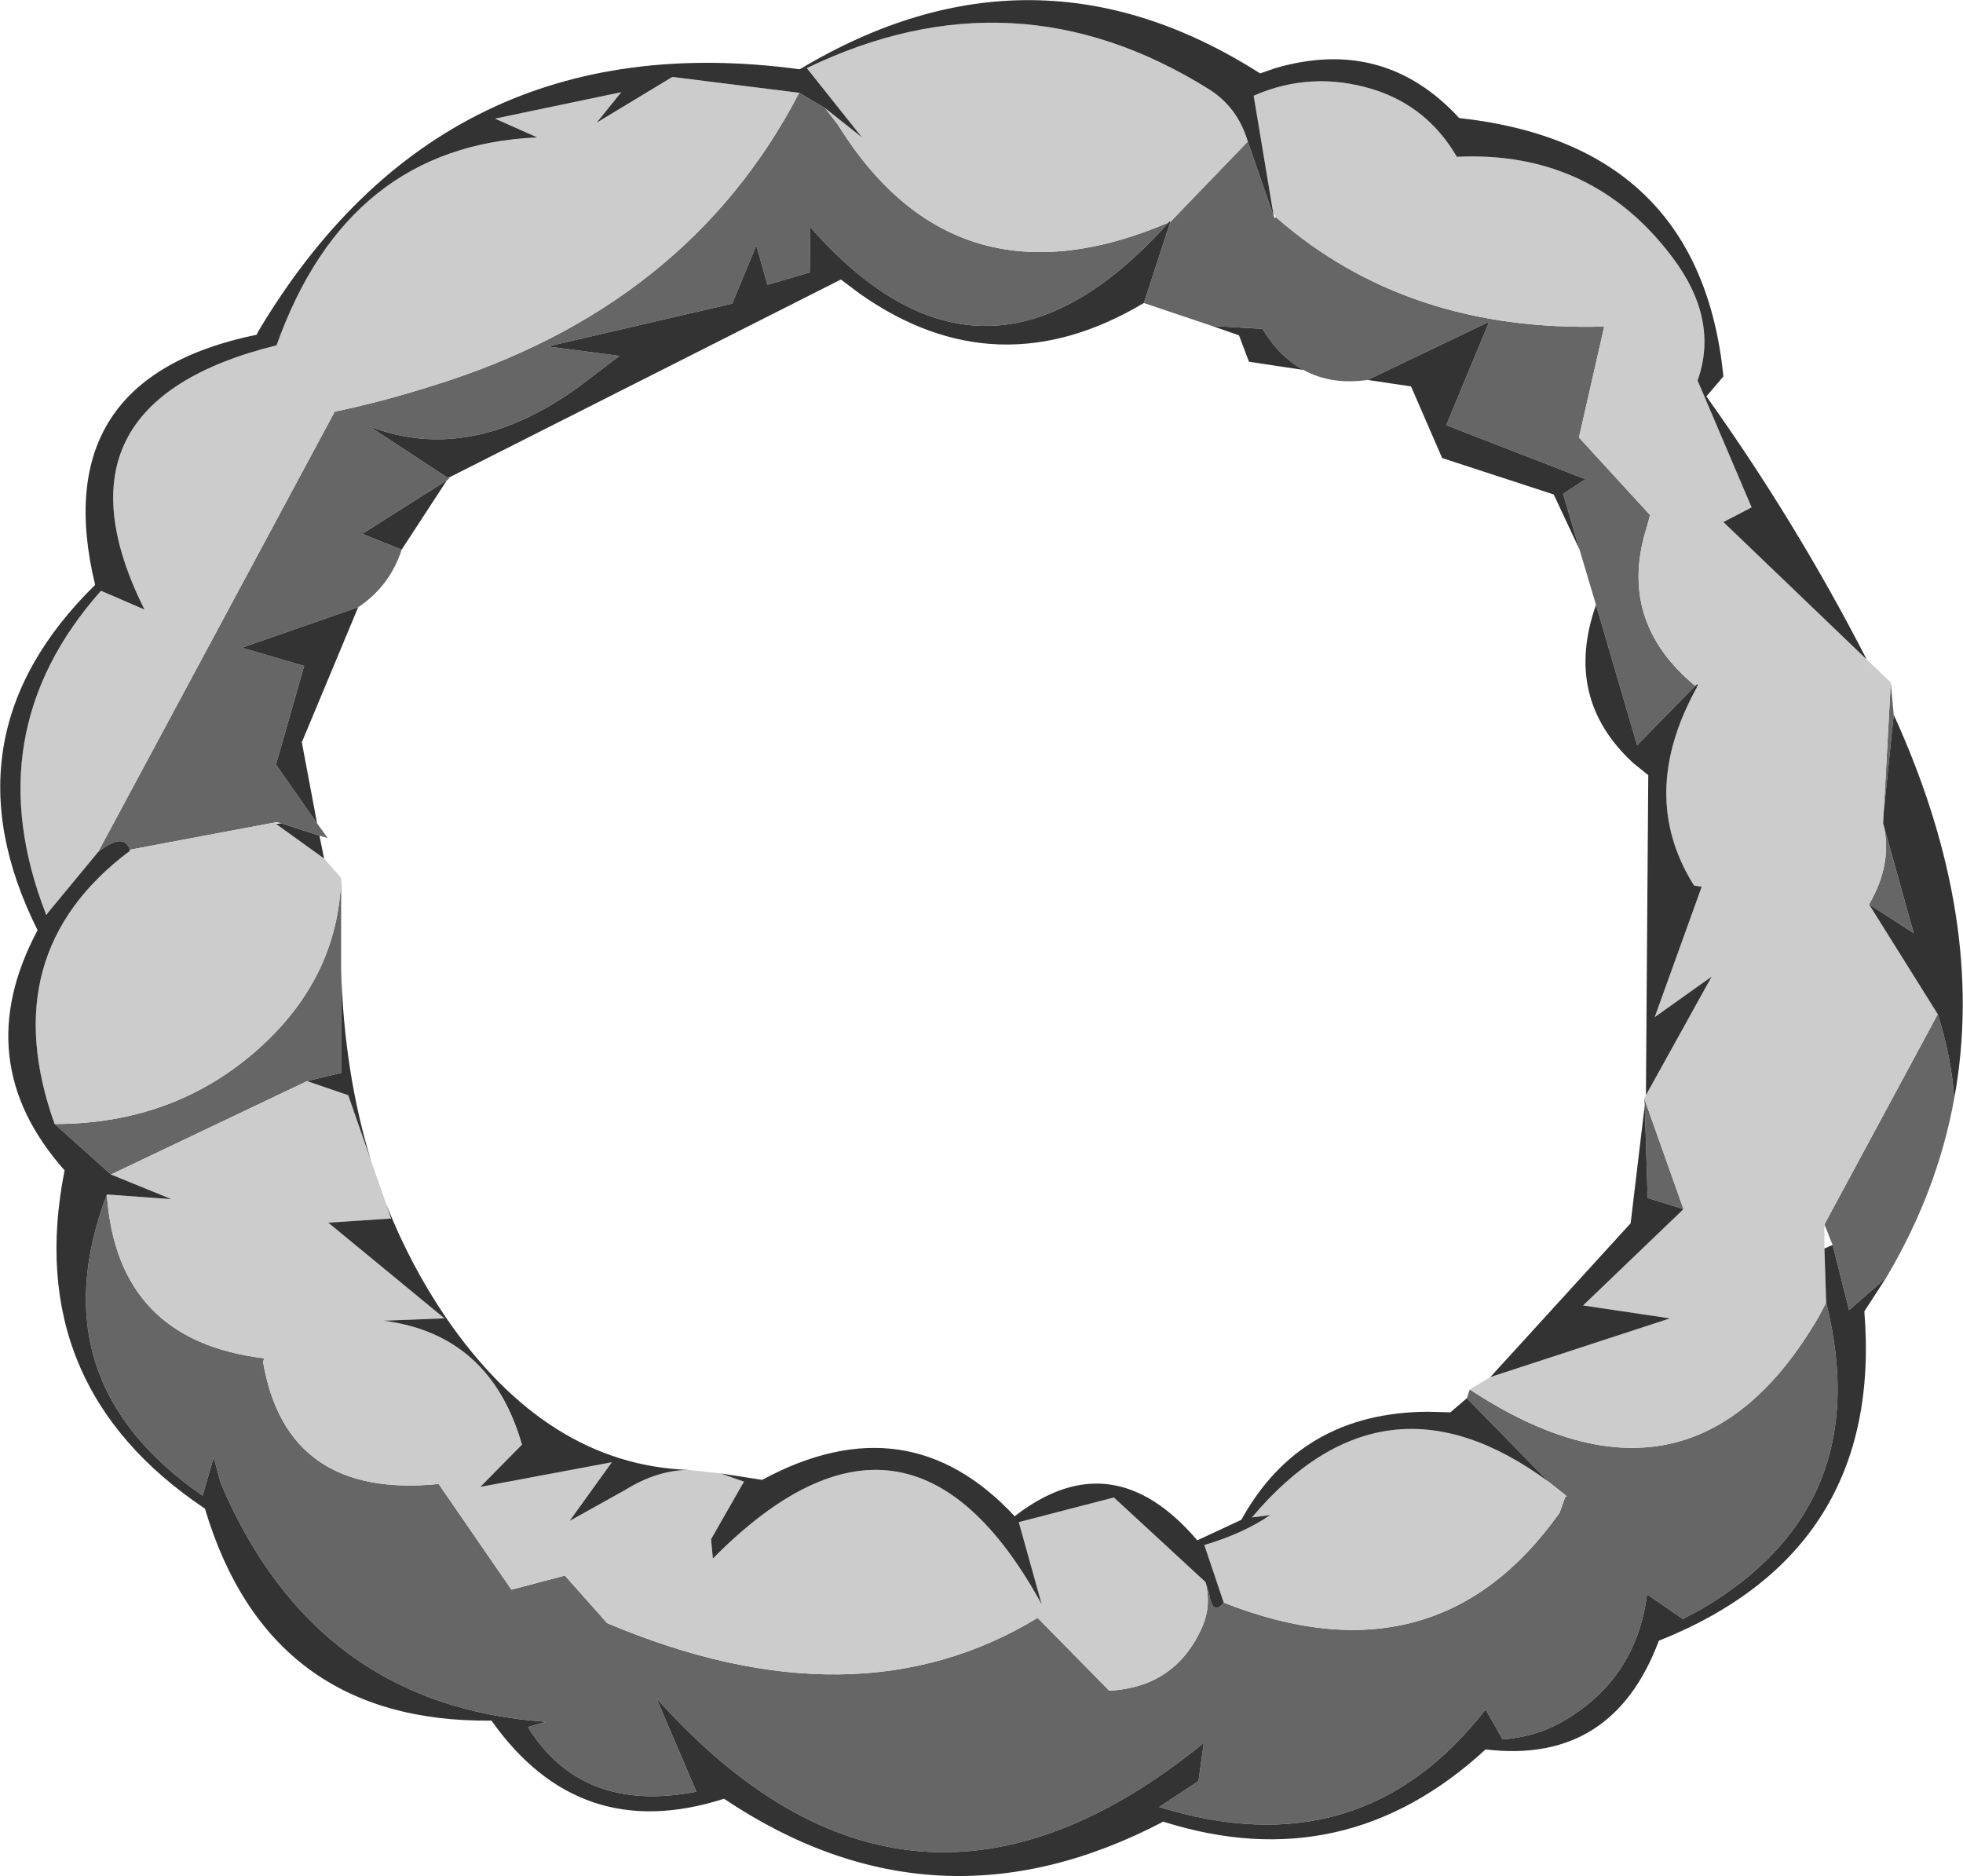 <?xml version="1.0" encoding="UTF-8" standalone="no"?>
<svg xmlns:xlink="http://www.w3.org/1999/xlink" height="159.75px" width="167.15px" xmlns="http://www.w3.org/2000/svg">
  <g transform="matrix(1.0, 0.0, 0.0, 1.0, 83.8, 79.75)">
    <path d="M15.7 -60.8 L15.75 -60.9 15.8 -60.9 15.7 -60.8 M60.6 -21.4 L60.8 -21.55 60.7 -21.25 60.6 -21.4" fill="#000000" fill-rule="evenodd" stroke="none"/>
    <path d="M15.85 -60.85 L22.45 -67.7 24.7 -61.2 24.85 -61.25 Q36.05 -51.45 52.8 -51.95 L50.65 -42.5 56.7 -35.9 56.45 -34.95 Q53.85 -26.9 60.55 -21.35 L55.6 -16.3 52.1 -28.25 50.7 -32.95 49.3 -37.7 51.2 -38.95 39.35 -43.55 43.0 -52.35 32.65 -47.4 Q29.55 -46.95 27.2 -48.25 25.15 -49.35 23.7 -51.75 L19.4 -52.0 13.6 -53.95 15.85 -60.85 M-13.55 -70.55 L-12.5 -69.2 Q-2.5 -53.05 15.7 -60.8 0.15 -43.4 -14.8 -60.4 L-14.85 -56.55 -18.45 -55.5 -19.4 -58.85 -21.45 -53.9 -37.15 -50.25 -31.05 -49.45 -34.4 -46.9 Q-43.7 -40.1 -52.35 -43.45 L-45.65 -39.05 -45.55 -39.0 -45.75 -38.85 -52.95 -34.3 -49.6 -32.95 Q-50.6 -29.85 -53.3 -28.05 L-63.2 -24.6 -57.9 -23.05 -60.3 -14.65 -56.8 -9.65 -55.9 -8.4 -56.6 -8.6 -59.85 -9.65 -60.25 -9.75 -72.75 -7.4 Q-73.25 -8.95 -75.45 -7.2 L-55.3 -44.7 Q-51.25 -45.55 -47.15 -46.85 -25.25 -53.55 -15.75 -71.85 L-13.55 -70.55 M-54.75 -5.0 L-54.75 2.85 -54.75 11.6 -57.65 12.3 -74.35 20.25 -79.15 15.95 Q-69.05 15.95 -61.9 9.65 -55.0 3.55 -54.75 -5.0 M41.1 39.3 L41.35 38.55 Q60.25 51.0 71.1 32.3 L71.7 31.15 Q76.05 48.55 61.0 57.3 L59.5 58.1 56.45 56.0 Q55.5 63.4 48.95 67.0 46.8 68.15 44.15 68.35 L42.7 65.8 Q32.1 79.45 14.9 74.1 L18.25 71.9 18.7 68.65 Q-6.3 89.0 -27.9 64.85 L-24.5 72.8 Q-34.25 74.7 -38.85 67.3 L-37.3 66.85 Q-56.95 65.5 -65.0 46.55 L-65.6 44.35 -66.55 47.6 Q-80.7 37.8 -74.7 21.95 -73.85 34.4 -61.3 35.9 L-61.4 36.2 Q-59.4 47.9 -46.45 46.6 L-40.25 55.6 -35.7 54.4 -32.1 58.45 Q-10.9 67.4 4.55 58.0 L10.65 64.2 Q16.35 63.9 18.6 58.7 19.35 56.95 18.85 54.95 L19.15 55.9 Q19.45 57.9 20.4 56.7 38.5 63.85 49.0 49.05 L49.5 47.65 49.65 47.7 49.5 47.55 48.05 46.4 41.1 39.3 M56.25 14.35 L56.2 13.75 59.55 23.2 56.5 22.25 56.25 14.35 M76.8 29.05 L73.65 31.8 72.25 26.25 71.55 24.5 81.2 6.6 Q82.4 10.4 82.6 13.8 81.15 21.75 76.8 29.05 M76.6 -10.6 L77.2 -21.65 77.45 -18.9 76.6 -10.6 M75.35 -2.75 Q77.4 -6.25 76.55 -9.65 L79.15 -0.3 75.35 -2.75" fill="#666666" fill-rule="evenodd" stroke="none"/>
    <path d="M15.8 -60.9 L15.75 -60.9 15.7 -60.8 Q-2.5 -53.05 -12.5 -69.2 L-13.55 -70.55 -10.4 -68.05 -15.1 -73.95 Q2.6 -82.5 19.15 -72.15 21.6 -70.6 22.45 -67.7 L15.85 -60.85 15.8 -60.9 M-56.2 -6.65 L-54.75 -5.0 Q-55.0 3.55 -61.9 9.65 -69.05 15.95 -79.15 15.95 -84.35 1.4 -72.75 -7.3 L-72.75 -7.4 -60.25 -9.75 -60.3 -9.6 -56.2 -6.65 M-52.2 19.1 L-50.9 22.8 -50.5 24.0 -55.85 24.35 -45.95 32.5 -51.15 32.7 Q-42.05 33.85 -39.35 43.25 L-42.9 46.85 -31.7 44.75 -35.3 49.75 -30.55 47.1 Q-27.9 45.45 -25.2 45.4 L-22.45 45.7 -20.45 46.4 -23.25 51.3 -23.1 52.95 Q-6.45 36.1 4.9 56.85 L2.95 49.85 11.05 47.75 18.85 54.95 Q19.35 56.95 18.6 58.7 16.35 63.9 10.65 64.2 L4.55 58.0 Q-10.9 67.4 -32.1 58.45 L-35.7 54.4 -40.25 55.6 -46.45 46.6 Q-59.4 47.9 -61.4 36.2 L-61.3 35.9 Q-73.85 34.4 -74.7 21.95 L-69.2 22.35 -74.35 20.25 -57.65 12.3 -54.15 13.5 -52.2 19.1 M41.35 38.55 L43.1 37.5 58.4 32.5 51.0 31.4 59.55 23.2 56.2 13.75 56.35 13.5 61.95 3.4 57.1 6.85 61.1 -4.25 60.45 -4.35 Q55.6 -12.05 60.7 -21.25 L60.8 -21.55 60.6 -21.4 60.55 -21.35 Q53.85 -26.9 56.45 -34.95 L56.7 -35.9 50.65 -42.5 52.8 -51.95 Q36.05 -51.45 24.85 -61.25 L24.6 -61.7 22.95 -71.6 Q27.85 -73.75 33.1 -72.15 37.75 -70.7 40.25 -66.4 51.75 -66.95 58.6 -57.85 62.6 -52.55 60.75 -47.35 L65.35 -36.55 62.95 -35.3 75.15 -23.6 77.2 -21.65 76.6 -10.6 76.55 -9.65 Q77.4 -6.25 75.35 -2.75 L81.2 6.6 71.55 24.5 71.55 26.55 71.7 31.15 71.1 32.3 Q60.25 51.0 41.35 38.55 M-75.45 -7.2 L-79.75 -2.0 -79.9 -1.95 Q-85.9 -17.4 -75.2 -29.45 L-71.5 -27.85 Q-80.25 -45.4 -60.25 -50.35 -54.2 -67.35 -38.05 -68.05 L-41.65 -69.65 -30.9 -71.9 -33.0 -69.3 -26.55 -73.2 -15.75 -71.85 Q-25.25 -53.55 -47.15 -46.85 -51.25 -45.55 -55.3 -44.7 L-75.45 -7.2 M49.5 47.65 L49.0 49.05 Q38.5 63.85 20.4 56.7 L18.75 51.8 Q22.1 50.8 24.35 49.25 L22.8 49.45 Q34.05 36.1 48.05 46.4 L49.5 47.55 49.5 47.65" fill="#cccccc" fill-rule="evenodd" stroke="none"/>
    <path d="M15.8 -60.9 L15.85 -60.85 13.6 -53.95 Q1.1 -46.5 -10.6 -54.75 L-12.2 -55.95 -45.65 -39.05 -52.35 -43.45 Q-43.7 -40.1 -34.4 -46.9 L-31.05 -49.45 -37.15 -50.25 -21.45 -53.9 -19.4 -58.85 -18.45 -55.5 -14.85 -56.55 -14.8 -60.4 Q0.15 -43.4 15.7 -60.8 L15.8 -60.9 M22.45 -67.7 Q21.6 -70.6 19.15 -72.15 2.6 -82.5 -15.1 -73.95 L-10.4 -68.05 -13.55 -70.55 -15.75 -71.85 -26.55 -73.2 -33.0 -69.3 -30.9 -71.9 -41.65 -69.65 -38.05 -68.05 Q-54.2 -67.35 -60.25 -50.35 -80.25 -45.4 -71.5 -27.85 L-75.2 -29.45 Q-85.9 -17.4 -79.9 -1.95 L-79.85 -1.85 -79.75 -2.0 -75.45 -7.2 Q-73.25 -8.95 -72.75 -7.4 L-72.75 -7.3 Q-84.35 1.4 -79.15 15.95 L-74.35 20.25 -69.2 22.35 -74.7 21.95 Q-80.7 37.8 -66.55 47.6 L-65.6 44.35 -65.0 46.55 Q-56.95 65.5 -37.3 66.85 L-38.85 67.3 Q-34.25 74.7 -24.5 72.8 L-27.9 64.85 Q-6.3 89.0 18.7 68.65 L18.25 71.9 14.9 74.1 Q32.1 79.45 42.7 65.8 L44.15 68.35 Q46.8 68.15 48.95 67.0 55.5 63.4 56.45 56.0 L59.5 58.1 61.0 57.3 Q76.05 48.55 71.7 31.15 L71.55 26.55 72.25 26.25 73.65 31.8 76.8 29.05 74.95 31.9 Q76.6 52.3 57.45 59.95 53.5 70.5 42.7 69.2 30.7 80.25 15.25 75.35 -4.1 85.5 -22.15 73.4 -34.45 77.35 -41.95 66.75 -60.9 66.95 -66.35 48.7 -81.95 38.25 -78.3 19.9 -86.55 10.6 -80.6 -0.55 -88.85 -17.05 -75.7 -29.95 -79.95 -47.55 -61.95 -51.25 L-61.8 -51.55 Q-46.05 -77.95 -15.7 -73.85 4.2 -85.8 23.5 -73.5 L24.8 -73.95 Q34.05 -76.65 40.45 -69.7 60.95 -67.45 62.95 -47.7 L61.5 -46.0 Q69.2 -35.2 75.15 -23.6 L62.95 -35.3 65.35 -36.55 60.75 -47.35 Q62.6 -52.55 58.6 -57.85 51.75 -66.95 40.25 -66.4 37.75 -70.7 33.1 -72.15 27.85 -73.75 22.95 -71.6 L24.6 -61.7 24.7 -61.2 22.45 -67.7 M-45.75 -38.85 L-49.6 -32.95 -52.95 -34.3 -45.75 -38.85 M-53.3 -28.05 L-58.1 -16.55 -56.8 -9.65 -60.3 -14.65 -57.9 -23.05 -63.2 -24.6 -53.3 -28.05 M-56.6 -8.6 L-56.2 -6.65 -60.3 -9.6 -59.85 -9.65 -56.6 -8.6 M-54.75 2.85 Q-54.5 11.6 -52.2 19.1 L-54.15 13.5 -57.65 12.3 -54.75 11.6 -54.75 2.85 M-50.9 22.8 Q-48.9 27.9 -45.85 32.4 -37.25 44.95 -25.2 45.4 -27.9 45.45 -30.55 47.1 L-35.3 49.75 -31.7 44.75 -42.9 46.85 -39.35 43.25 Q-42.05 33.85 -51.15 32.7 L-45.95 32.5 -55.85 24.35 -50.5 24.0 -50.9 22.8 M-22.45 45.7 L-18.9 46.25 Q-6.5 39.55 2.6 49.35 10.9 42.9 18.15 51.4 L21.9 49.65 Q26.95 40.5 37.8 40.45 L39.7 40.5 41.1 39.3 48.05 46.4 Q34.05 36.1 22.8 49.45 L24.35 49.25 Q22.1 50.8 18.75 51.8 L20.4 56.7 Q19.45 57.9 19.15 55.9 L18.85 54.95 11.05 47.75 2.95 49.85 4.9 56.85 Q-6.45 36.1 -23.1 52.95 L-23.25 51.3 -20.45 46.4 -22.45 45.7 M43.1 37.5 L55.05 24.4 56.25 14.35 56.5 22.25 59.55 23.2 51.0 31.4 58.4 32.5 43.1 37.5 M56.35 13.5 L56.55 -13.75 55.25 -14.8 Q49.3 -20.3 52.1 -28.25 L55.6 -16.3 60.55 -21.35 60.6 -21.4 60.7 -21.25 Q55.6 -12.05 60.45 -4.35 L61.1 -4.25 57.1 6.85 61.95 3.4 56.35 13.5 M50.7 -32.95 L48.5 -37.65 39.0 -40.75 36.35 -46.85 32.65 -47.4 43.0 -52.35 39.35 -43.55 51.2 -38.95 49.3 -37.7 50.7 -32.95 M27.2 -48.25 L22.55 -48.95 21.7 -51.2 19.4 -52.0 23.7 -51.75 Q25.15 -49.35 27.2 -48.25 M76.6 -10.6 L77.45 -18.9 Q85.4 -1.45 82.6 13.8 82.4 10.4 81.2 6.6 L75.35 -2.75 79.15 -0.3 76.55 -9.65 76.6 -10.6" fill="#333333" fill-rule="evenodd" stroke="none"/>
  </g>
</svg>
